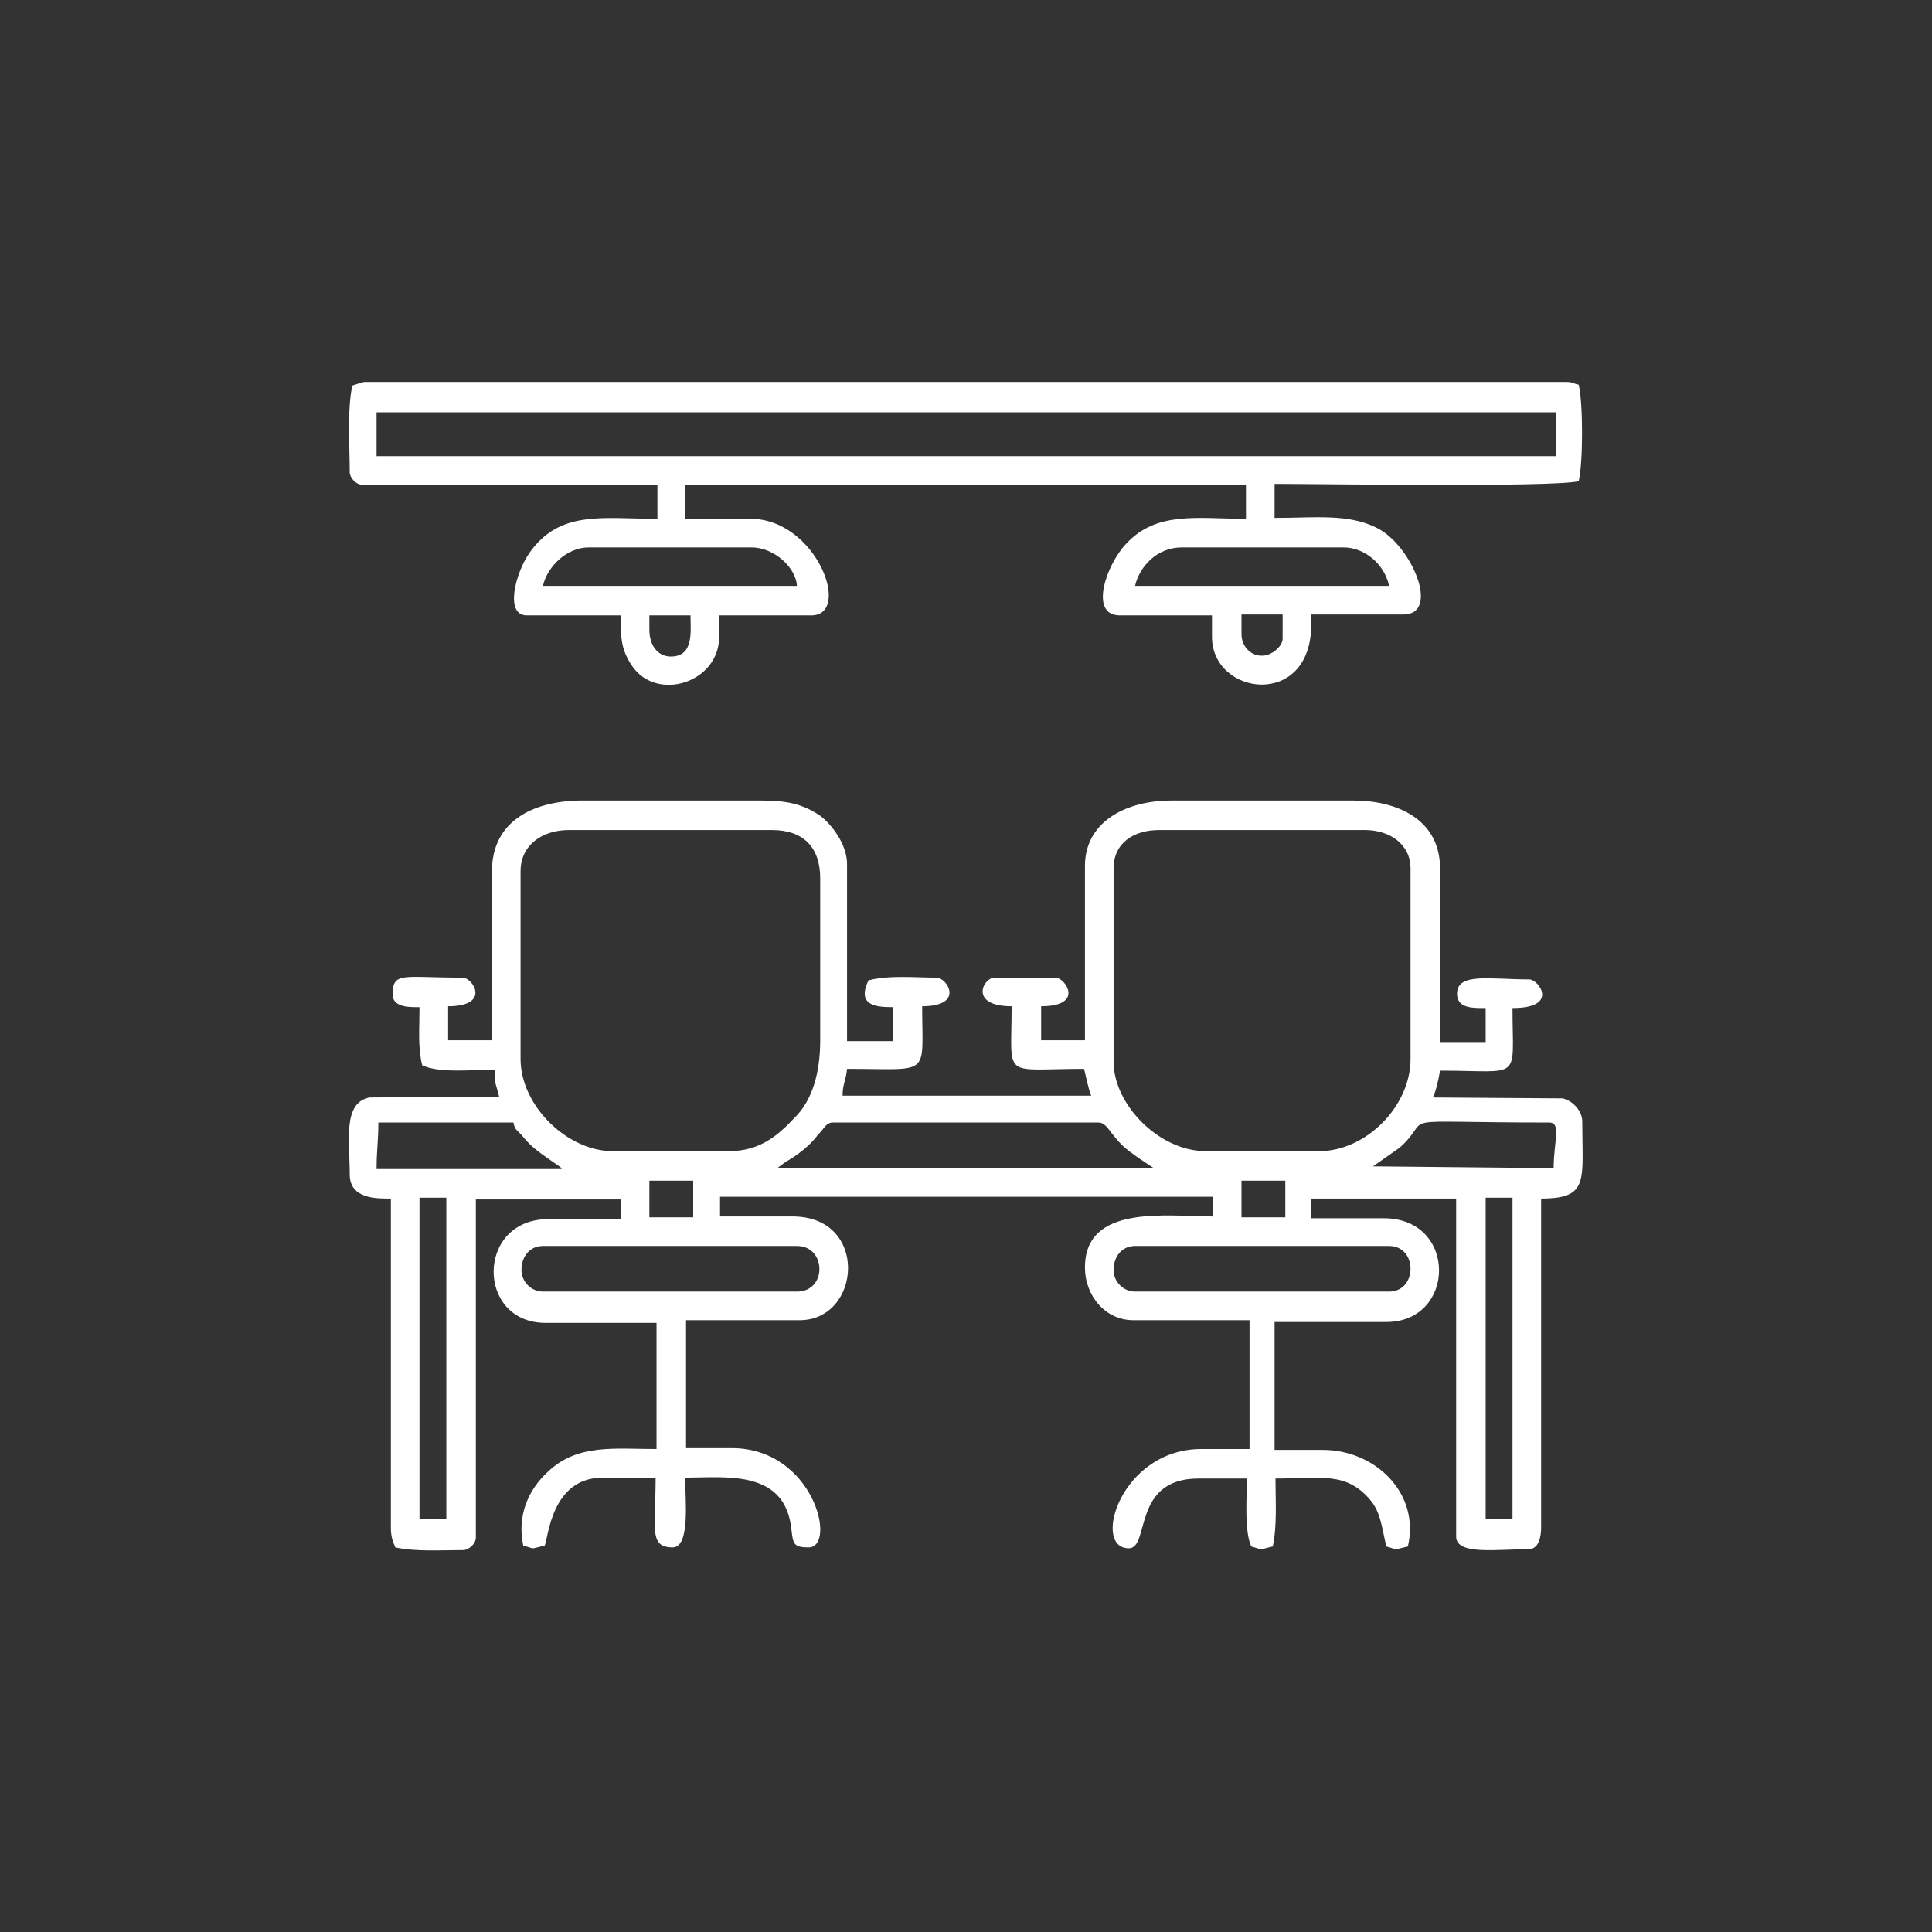 <?xml version="1.0" encoding="utf-8"?>
<!-- Generator: Adobe Illustrator 25.2.0, SVG Export Plug-In . SVG Version: 6.00 Build 0)  -->
<svg version="1.1" id="Layer_1" xmlns="http://www.w3.org/2000/svg" xmlns:xlink="http://www.w3.org/1999/xlink" x="0px" y="0px"
	 viewBox="0 0 216 216" style="enable-background:new 0 0 216 216;" xml:space="preserve">
<rect x="0" y="0" width="216" height="216" fill="#333333" stroke="none"/>
<style type="text/css">
	.st0{fill-rule:evenodd;clip-rule:evenodd;fill:#FFFFFF;}
</style>
<g>
	<path class="st0" d="M55,97.4v18.9h-4.9v-3.8c4.8,0,2.8-3.2,1.6-3.2c-6.7,0-7.8-0.7-7.8,1.9c0,1.5,2.1,1.4,3,1.4
		c0,2.5-0.2,4.4,0.3,6.5c1.9,0.9,5.4,0.5,8.1,0.5c0,1.8,0.2,1.7,0.5,3l-14.5,0.1c-3,0.6-2.2,4.8-2.2,8.6c0,2.8,3.1,2.7,4.6,2.7v36.8
		c0,1,0.2,1.5,0.5,2.2c2.3,0.5,5.1,0.3,7.6,0.3c0.6,0,1.4-0.7,1.4-1.4v-37.8h16.2v2.2h-8.1c-8.1,0-8.1,11.6-0.3,11.6h12.4V162
		c-4.7,0-8.8-0.6-12.1,2.5c-2.3,2.1-3.5,5-2.8,8.3c1.5,0.4,0.6,0.4,2.4,0c0.4-0.8,0.7-7.6,6.5-7.6h5.9c0,5.6-0.8,7.8,1.9,7.8
		c2,0,1.4-5.4,1.4-7.8c4.4,0,10.8-0.9,11.8,5.2c0.3,2.1,0.1,2.6,2,2.6c3.2,0,0.6-11.1-8.6-11.1h-5.1v-14.3h12.7
		c6.9,0,7.8-11.6-0.8-11.6h-8.1v-2.2h55.1v2.2c-5.2,0-14.3-1.4-14.3,5.7c0,3.2,2.3,5.9,5.4,5.9h13V162h-5.4c-9,0-12.3,11.1-8.1,11.1
		c2.4,0,0.3-7.8,7.8-7.8h5.4c0,2.2-0.3,5.9,0.5,7.6c1.5,0.4,0.6,0.4,2.4,0c0.5-2.4,0.3-5.1,0.3-7.6c5.1,0,7.9-0.8,10.6,2.4
		c1.2,1.4,1.3,3.2,1.8,5.2c1.5,0.4,0.6,0.4,2.4,0c1.4-5.9-3.6-10.8-9.5-10.8h-5.4v-14.3H155c7.8,0,8-11.6-0.3-11.6h-8.1v-2.2h16.2
		v37.8c0,2.1,4.6,1.4,8.1,1.4c1.1,0,1.4-1.3,1.4-2.4v-36.8c5.4,0,4.6-2,4.6-8.6c0-1.3-1.2-2.4-2.2-2.6l-14.5-0.1
		c0.4-0.9,0.6-1.9,0.8-3c9.3,0,8.1,1.3,8.1-7c5.3,0,2.9-3.2,1.9-3.2c-4.4,0-8.1-0.8-8.1,1.6c0,1.7,1.9,1.6,3.2,1.6v3.8H161V97.1
		c0-5.5-4.8-7.6-9.7-7.6H131c-5.3,0-9.7,2.5-9.7,7.3v19.5h-4.9v-3.8c4.9,0,2.7-3.2,1.6-3.2h-6.8c-1.3,0-2.9,3.2,1.9,3.2
		c0,8.3-1.2,7,8.1,7c0.2,0.8,0.5,2.3,0.8,3H94.2c0-1.3,0.4-1.8,0.5-3c9.5,0,8.4,1,8.4-7c4.8,0,2.8-3.2,1.6-3.2
		c-2.4,0-5.2-0.3-7.6,0.3c-1.4,2.9,1,3,2.7,3v3.8h-5.1V96.6c0-2.2-1.7-4.4-3-5.4c-2.1-1.4-3.9-1.7-6.7-1.7H64.8
		C59.3,89.6,55,92,55,97.4 M81.5,128.7h-13c-5.1,0-10.3-5.1-10.3-10.3V97.4c0-2.9,2.4-4.6,5.4-4.6h22.7c3.5,0,5.4,1.9,5.4,5.4v18.1
		c0,3.7-0.9,6.7-2.8,8.6C87.1,126.8,85.1,128.7,81.5,128.7z M147.5,128.7h-12.7c-5.2,0-10.3-5.2-10.3-10V97.1c0-2.9,2.3-4.3,5.1-4.3
		h23c2.8,0,5.1,1.6,5.1,4.3v21.3C157.7,123.7,152.7,128.7,147.5,128.7z M173.7,130.6l-20.2-0.2l3-2.1c4.1-3.7-1.9-2.8,16.7-2.8
		C174.6,125.5,173.7,127.6,173.7,130.6z M42.3,125.5h15.1c0.2,0.9,0.3,0.7,1,1.5c1.1,1.4,2.3,2.1,3.7,3.1l0.3,0.2
		c0.5,0.4,0.2,0.1,0.4,0.4H42.1C42.1,128.6,42.3,127.6,42.3,125.5z M93.1,125.5h29.7c0.7,0,1.1,0.7,1.5,1.2c1.1,1.4,1.5,1.7,2.9,2.7
		l1.8,1.2H86.9l0.8-0.6c0.3-0.2,0.5-0.3,0.8-0.5c1.1-0.7,2.2-1.6,3-2.7C92,126.4,92.3,125.5,93.1,125.5z M72.6,132h4.9v4.1h-4.9V132
		z M138.8,132h4.9v4.1h-4.9V132z M58.3,142c0-1.6,1-2.7,2.4-2.7h28.4c3.3,0,3.4,5.1,0,5.1H60.7C59.4,144.4,58.3,143.3,58.3,142z
		 M124.5,142c0-1.6,1-2.7,2.4-2.7h28.4c3.2,0,3.2,5.1,0,5.1h-28.4C125.6,144.4,124.5,143.3,124.5,142z M46.9,133.9h3v35.9h-3V133.9z
		 M166.1,133.9h3v35.9h-3V133.9z"/>
	<path class="st0" d="M39.4,43.1c-0.6,2.5-0.3,7-0.3,9.7c0,0.6,0.7,1.4,1.4,1.4h33v3.8c-6.2,0-10.9-1-14.3,3.8c-1.6,2.3-2.8,7-0.3,7
		h10.5c0,2.5,0,3.8,1.3,5.7c2.8,4,9.7,1.8,9.7-3.3v-2.4h10.3c4.6,0,0.6-10.8-6.8-10.8h-7.3v-3.8h62.7v3.8c-5.4,0-10-0.9-13.4,2.8
		c-2.2,2.3-4.2,8-0.7,8h10.3v2.4c0,6.6,11.1,8.1,11.1-1.4v-1.1h10.3c4.2,0,0.9-7.8-3-9.7c-3.2-1.6-6.9-1.1-11.4-1.1v-3.8
		c5.2,0,31.1,0.4,34-0.3c0.5-2.1,0.5-8.7,0-10.8c-0.6-0.1-0.6-0.3-1.4-0.3H40.7C40.3,42.8,39.7,43,39.4,43.1 M42.1,46.1h131.9v4.9
		H42.1V46.1z M65.8,61.2H84c2.6,0,5,2.3,5.1,4.3H60.7C61.2,63.3,63.4,61.2,65.8,61.2z M132.1,61.2h18.1c2.4,0,4.6,1.9,5.1,4.3h-28.4
		C127.4,63.3,129.4,61.2,132.1,61.2z M72.6,70.4v-1.6h4.6c0,1.8,0.4,4.6-2.2,4.6C73.5,73.4,72.6,72.1,72.6,70.4z M138.8,70.9v-2.2
		h4.6v2.7c0,0.9-1.3,1.9-2.2,1.9C139.9,73.4,138.8,72.3,138.8,70.9z"/>
</g>
</svg>
